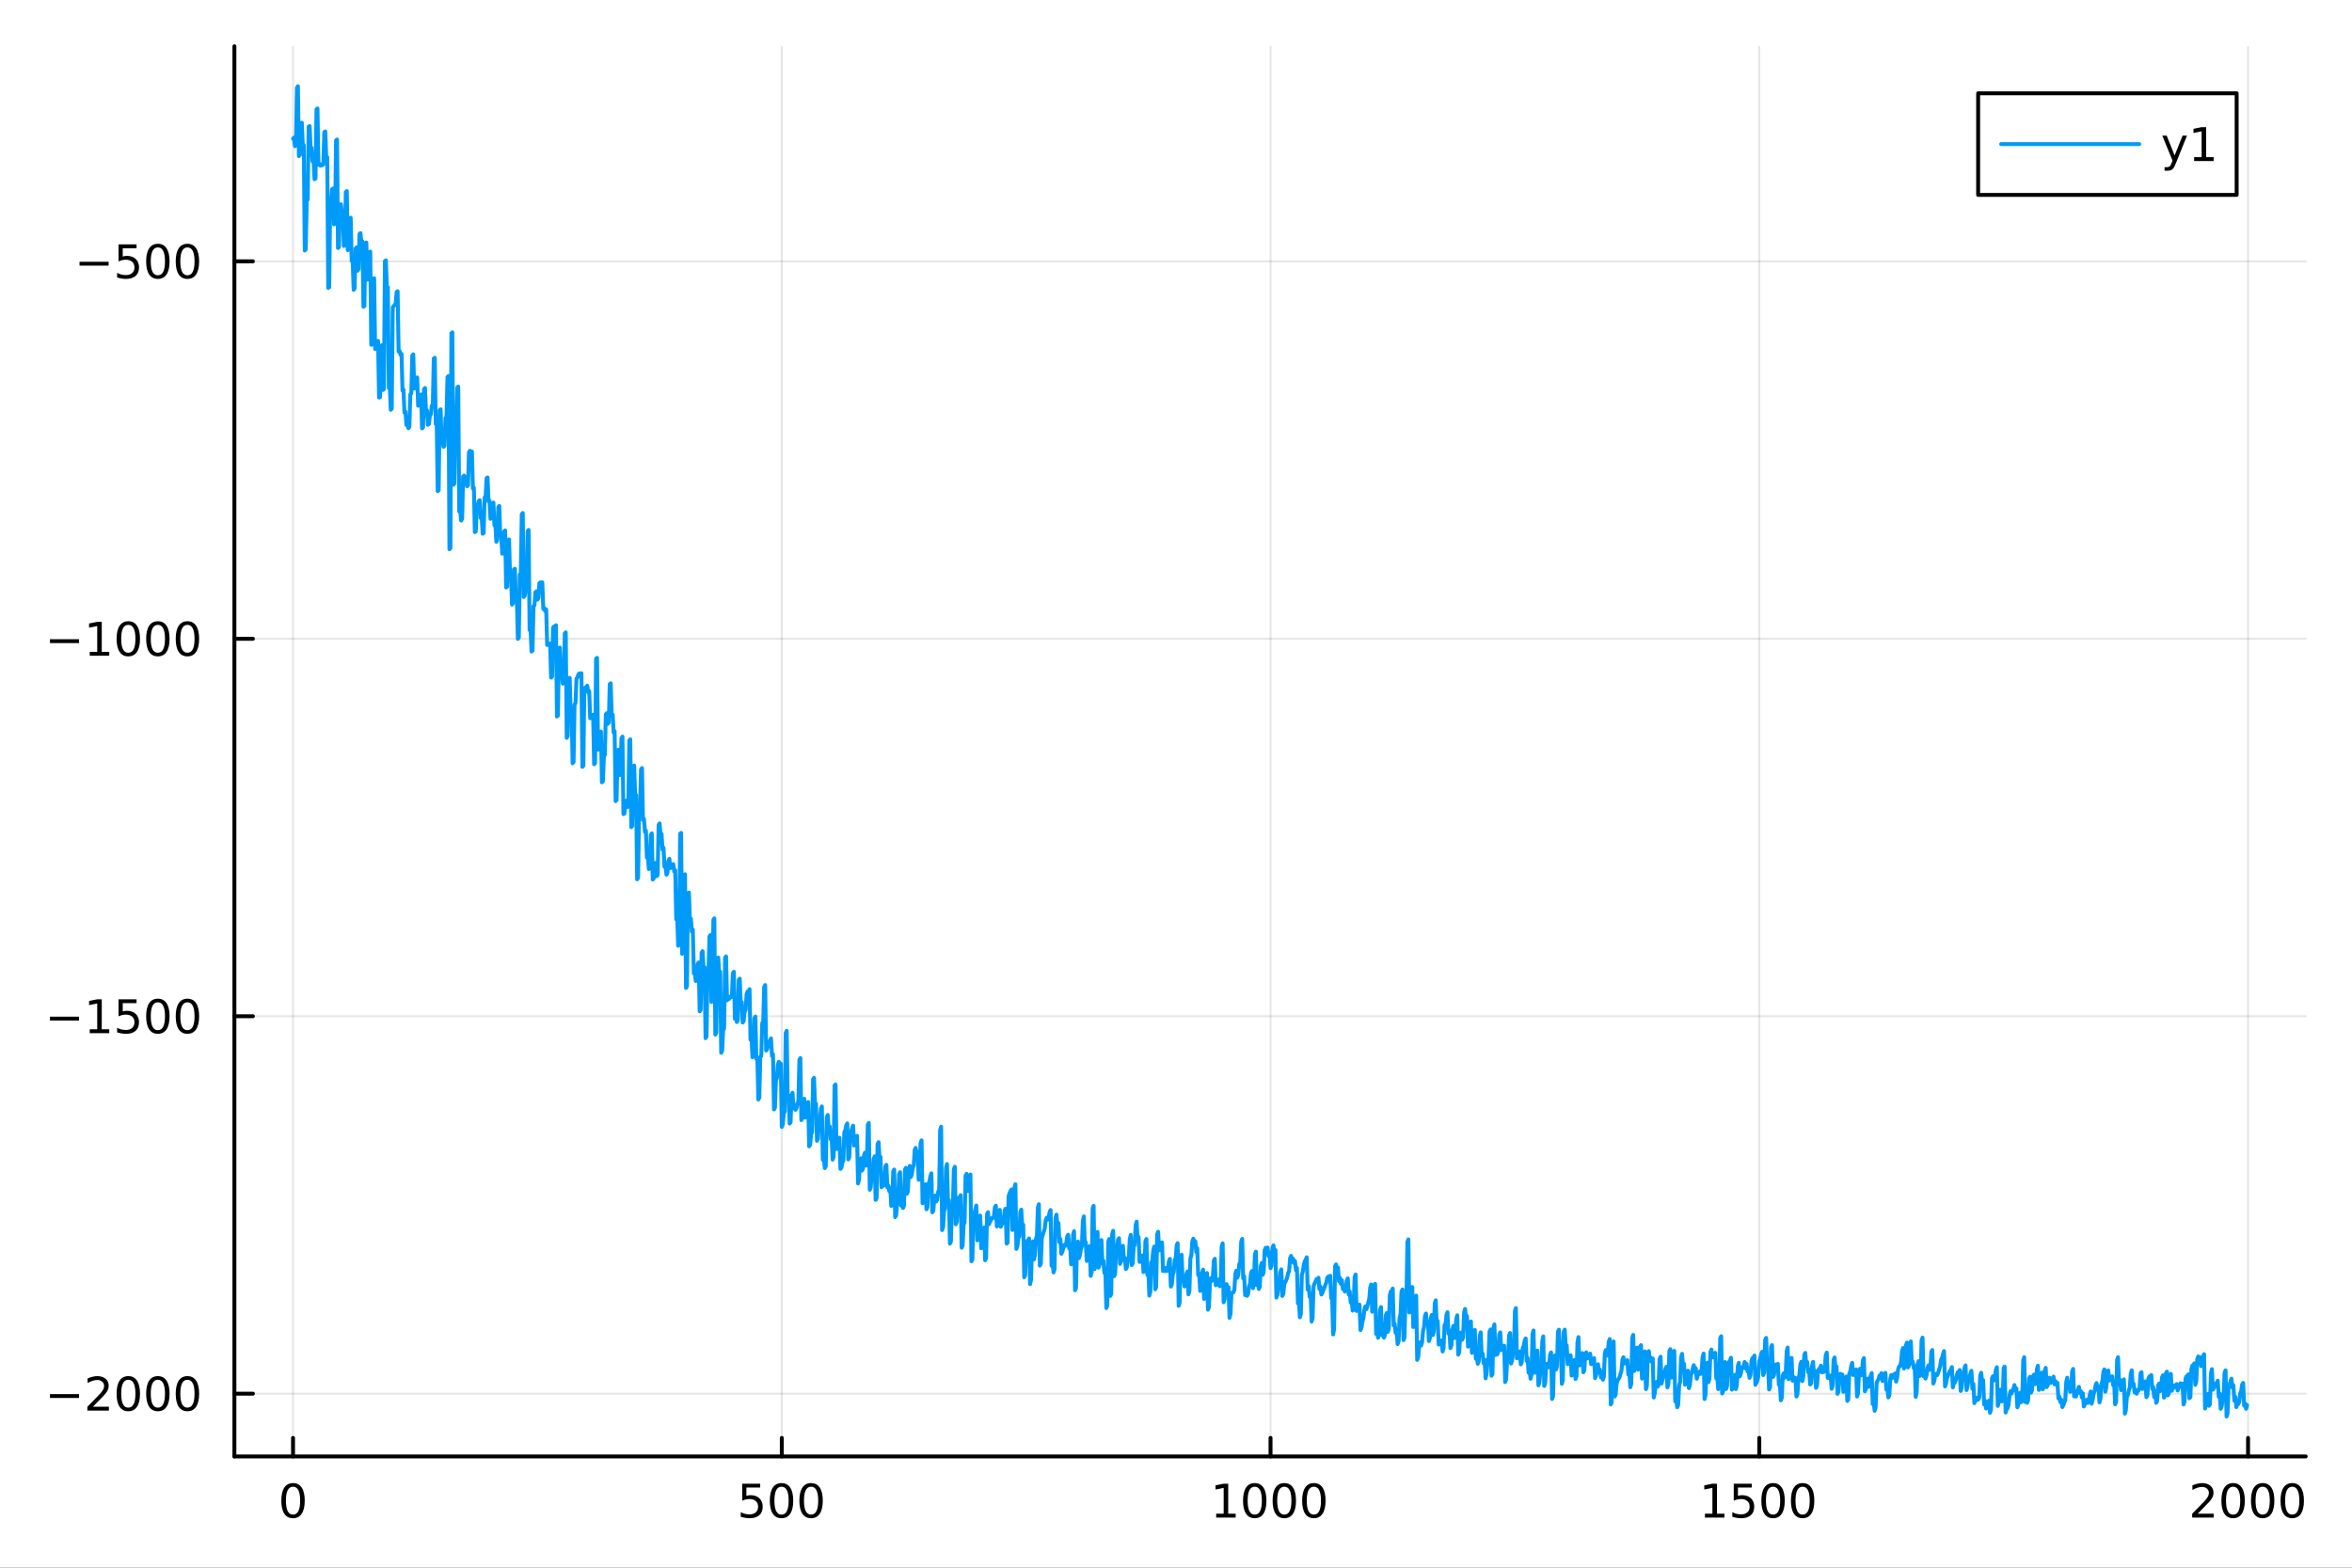 <?xml version="1.0" encoding="utf-8"?>
<svg xmlns="http://www.w3.org/2000/svg" xmlns:xlink="http://www.w3.org/1999/xlink" width="600" height="400" viewBox="0 0 2400 1600">
<rect x="0" y="0" width="2400" height="1600" fill="#333333" stroke="none"/>
<defs>
  <clipPath id="clip080">
    <rect x="0" y="0" width="2400" height="1600"/>
  </clipPath>
</defs>
<path clip-path="url(#clip080)" d="M0 1600 L2400 1600 L2400 0 L0 0  Z" fill="#ffffff" fill-rule="evenodd" fill-opacity="1"/>
<defs>
  <clipPath id="clip081">
    <rect x="480" y="0" width="1681" height="1600"/>
  </clipPath>
</defs>
<path clip-path="url(#clip080)" d="M239.19 1486.45 L2352.76 1486.45 L2352.76 47.244 L239.19 47.244  Z" fill="#ffffff" fill-rule="evenodd" fill-opacity="1"/>
<defs>
  <clipPath id="clip082">
    <rect x="239" y="47" width="2115" height="1440"/>
  </clipPath>
</defs>
<polyline clip-path="url(#clip082)" style="stroke:#000000; stroke-linecap:round; stroke-linejoin:round; stroke-width:2; stroke-opacity:0.1; fill:none" points="299.008,1486.45 299.008,47.244 "/>
<polyline clip-path="url(#clip082)" style="stroke:#000000; stroke-linecap:round; stroke-linejoin:round; stroke-width:2; stroke-opacity:0.1; fill:none" points="797.74,1486.45 797.74,47.244 "/>
<polyline clip-path="url(#clip082)" style="stroke:#000000; stroke-linecap:round; stroke-linejoin:round; stroke-width:2; stroke-opacity:0.1; fill:none" points="1296.47,1486.45 1296.47,47.244 "/>
<polyline clip-path="url(#clip082)" style="stroke:#000000; stroke-linecap:round; stroke-linejoin:round; stroke-width:2; stroke-opacity:0.1; fill:none" points="1795.2,1486.45 1795.2,47.244 "/>
<polyline clip-path="url(#clip082)" style="stroke:#000000; stroke-linecap:round; stroke-linejoin:round; stroke-width:2; stroke-opacity:0.1; fill:none" points="2293.94,1486.45 2293.94,47.244 "/>
<polyline clip-path="url(#clip080)" style="stroke:#000000; stroke-linecap:round; stroke-linejoin:round; stroke-width:4; stroke-opacity:1; fill:none" points="239.19,1486.45 2352.76,1486.45 "/>
<polyline clip-path="url(#clip080)" style="stroke:#000000; stroke-linecap:round; stroke-linejoin:round; stroke-width:4; stroke-opacity:1; fill:none" points="299.008,1486.45 299.008,1467.55 "/>
<polyline clip-path="url(#clip080)" style="stroke:#000000; stroke-linecap:round; stroke-linejoin:round; stroke-width:4; stroke-opacity:1; fill:none" points="797.74,1486.45 797.74,1467.55 "/>
<polyline clip-path="url(#clip080)" style="stroke:#000000; stroke-linecap:round; stroke-linejoin:round; stroke-width:4; stroke-opacity:1; fill:none" points="1296.47,1486.45 1296.47,1467.55 "/>
<polyline clip-path="url(#clip080)" style="stroke:#000000; stroke-linecap:round; stroke-linejoin:round; stroke-width:4; stroke-opacity:1; fill:none" points="1795.2,1486.45 1795.2,1467.55 "/>
<polyline clip-path="url(#clip080)" style="stroke:#000000; stroke-linecap:round; stroke-linejoin:round; stroke-width:4; stroke-opacity:1; fill:none" points="2293.94,1486.45 2293.94,1467.55 "/>
<path clip-path="url(#clip080)" d="M299.008 1517.37 Q295.397 1517.37 293.568 1520.93 Q291.763 1524.47 291.763 1531.6 Q291.763 1538.71 293.568 1542.27 Q295.397 1545.82 299.008 1545.82 Q302.643 1545.82 304.448 1542.27 Q306.277 1538.71 306.277 1531.6 Q306.277 1524.47 304.448 1520.93 Q302.643 1517.37 299.008 1517.37 M299.008 1513.66 Q304.818 1513.66 307.874 1518.27 Q310.953 1522.85 310.953 1531.6 Q310.953 1540.33 307.874 1544.94 Q304.818 1549.52 299.008 1549.52 Q293.198 1549.52 290.119 1544.94 Q287.064 1540.33 287.064 1531.6 Q287.064 1522.85 290.119 1518.27 Q293.198 1513.66 299.008 1513.66 Z" fill="#000000" fill-rule="nonzero" fill-opacity="1" /><path clip-path="url(#clip080)" d="M757.358 1514.29 L775.715 1514.29 L775.715 1518.22 L761.641 1518.22 L761.641 1526.7 Q762.659 1526.35 763.678 1526.19 Q764.696 1526 765.715 1526 Q771.502 1526 774.881 1529.17 Q778.261 1532.34 778.261 1537.76 Q778.261 1543.34 774.789 1546.44 Q771.317 1549.52 764.997 1549.52 Q762.821 1549.52 760.553 1549.15 Q758.307 1548.78 755.9 1548.04 L755.9 1543.34 Q757.983 1544.47 760.206 1545.03 Q762.428 1545.58 764.905 1545.58 Q768.909 1545.58 771.247 1543.48 Q773.585 1541.37 773.585 1537.76 Q773.585 1534.15 771.247 1532.04 Q768.909 1529.94 764.905 1529.94 Q763.03 1529.94 761.155 1530.35 Q759.303 1530.77 757.358 1531.65 L757.358 1514.29 Z" fill="#000000" fill-rule="nonzero" fill-opacity="1" /><path clip-path="url(#clip080)" d="M797.474 1517.37 Q793.863 1517.37 792.034 1520.93 Q790.229 1524.47 790.229 1531.6 Q790.229 1538.71 792.034 1542.27 Q793.863 1545.82 797.474 1545.82 Q801.108 1545.82 802.914 1542.27 Q804.742 1538.71 804.742 1531.6 Q804.742 1524.47 802.914 1520.93 Q801.108 1517.37 797.474 1517.37 M797.474 1513.66 Q803.284 1513.66 806.34 1518.27 Q809.418 1522.85 809.418 1531.6 Q809.418 1540.33 806.34 1544.94 Q803.284 1549.52 797.474 1549.52 Q791.664 1549.52 788.585 1544.94 Q785.529 1540.33 785.529 1531.6 Q785.529 1522.85 788.585 1518.27 Q791.664 1513.66 797.474 1513.66 Z" fill="#000000" fill-rule="nonzero" fill-opacity="1" /><path clip-path="url(#clip080)" d="M827.636 1517.37 Q824.025 1517.37 822.196 1520.93 Q820.39 1524.47 820.39 1531.6 Q820.39 1538.71 822.196 1542.27 Q824.025 1545.82 827.636 1545.82 Q831.27 1545.82 833.076 1542.27 Q834.904 1538.71 834.904 1531.6 Q834.904 1524.47 833.076 1520.93 Q831.27 1517.37 827.636 1517.37 M827.636 1513.66 Q833.446 1513.66 836.501 1518.27 Q839.58 1522.85 839.58 1531.6 Q839.58 1540.33 836.501 1544.94 Q833.446 1549.52 827.636 1549.52 Q821.826 1549.52 818.747 1544.94 Q815.691 1540.33 815.691 1531.6 Q815.691 1522.85 818.747 1518.27 Q821.826 1513.66 827.636 1513.66 Z" fill="#000000" fill-rule="nonzero" fill-opacity="1" /><path clip-path="url(#clip080)" d="M1241 1544.91 L1248.64 1544.91 L1248.64 1518.55 L1240.33 1520.21 L1240.33 1515.95 L1248.59 1514.29 L1253.27 1514.29 L1253.27 1544.91 L1260.9 1544.91 L1260.9 1548.85 L1241 1548.85 L1241 1544.91 Z" fill="#000000" fill-rule="nonzero" fill-opacity="1" /><path clip-path="url(#clip080)" d="M1280.35 1517.37 Q1276.74 1517.37 1274.91 1520.93 Q1273.1 1524.47 1273.1 1531.6 Q1273.1 1538.71 1274.91 1542.27 Q1276.74 1545.82 1280.35 1545.82 Q1283.98 1545.82 1285.79 1542.27 Q1287.62 1538.71 1287.62 1531.6 Q1287.62 1524.47 1285.79 1520.93 Q1283.98 1517.37 1280.35 1517.37 M1280.35 1513.66 Q1286.16 1513.66 1289.21 1518.27 Q1292.29 1522.85 1292.29 1531.6 Q1292.29 1540.33 1289.21 1544.94 Q1286.16 1549.52 1280.35 1549.52 Q1274.54 1549.52 1271.46 1544.94 Q1268.4 1540.33 1268.4 1531.6 Q1268.4 1522.85 1271.46 1518.27 Q1274.54 1513.66 1280.35 1513.66 Z" fill="#000000" fill-rule="nonzero" fill-opacity="1" /><path clip-path="url(#clip080)" d="M1310.51 1517.37 Q1306.9 1517.37 1305.07 1520.93 Q1303.27 1524.47 1303.27 1531.6 Q1303.27 1538.71 1305.07 1542.27 Q1306.9 1545.82 1310.51 1545.82 Q1314.15 1545.82 1315.95 1542.27 Q1317.78 1538.71 1317.78 1531.6 Q1317.78 1524.47 1315.95 1520.93 Q1314.15 1517.37 1310.51 1517.37 M1310.51 1513.66 Q1316.32 1513.66 1319.38 1518.27 Q1322.46 1522.85 1322.46 1531.6 Q1322.46 1540.33 1319.38 1544.94 Q1316.32 1549.52 1310.51 1549.52 Q1304.7 1549.52 1301.62 1544.94 Q1298.57 1540.33 1298.57 1531.6 Q1298.57 1522.85 1301.62 1518.27 Q1304.7 1513.66 1310.51 1513.66 Z" fill="#000000" fill-rule="nonzero" fill-opacity="1" /><path clip-path="url(#clip080)" d="M1340.67 1517.37 Q1337.06 1517.37 1335.23 1520.93 Q1333.43 1524.47 1333.43 1531.6 Q1333.43 1538.71 1335.23 1542.27 Q1337.06 1545.82 1340.67 1545.82 Q1344.31 1545.82 1346.11 1542.27 Q1347.94 1538.71 1347.94 1531.6 Q1347.94 1524.47 1346.11 1520.93 Q1344.31 1517.37 1340.67 1517.37 M1340.67 1513.66 Q1346.48 1513.66 1349.54 1518.27 Q1352.62 1522.85 1352.62 1531.6 Q1352.62 1540.33 1349.54 1544.94 Q1346.48 1549.52 1340.67 1549.52 Q1334.86 1549.52 1331.78 1544.94 Q1328.73 1540.33 1328.73 1531.6 Q1328.73 1522.85 1331.78 1518.27 Q1334.86 1513.66 1340.67 1513.66 Z" fill="#000000" fill-rule="nonzero" fill-opacity="1" /><path clip-path="url(#clip080)" d="M1739.73 1544.91 L1747.37 1544.91 L1747.37 1518.55 L1739.06 1520.21 L1739.06 1515.95 L1747.32 1514.29 L1752 1514.29 L1752 1544.91 L1759.64 1544.91 L1759.64 1548.85 L1739.73 1548.85 L1739.73 1544.91 Z" fill="#000000" fill-rule="nonzero" fill-opacity="1" /><path clip-path="url(#clip080)" d="M1769.13 1514.29 L1787.48 1514.29 L1787.48 1518.22 L1773.41 1518.22 L1773.41 1526.7 Q1774.43 1526.35 1775.45 1526.19 Q1776.47 1526 1777.48 1526 Q1783.27 1526 1786.65 1529.17 Q1790.03 1532.34 1790.03 1537.76 Q1790.03 1543.34 1786.56 1546.44 Q1783.09 1549.52 1776.77 1549.52 Q1774.59 1549.52 1772.32 1549.15 Q1770.08 1548.78 1767.67 1548.04 L1767.67 1543.34 Q1769.75 1544.47 1771.97 1545.03 Q1774.2 1545.58 1776.67 1545.58 Q1780.68 1545.58 1783.02 1543.48 Q1785.35 1541.37 1785.35 1537.76 Q1785.35 1534.15 1783.02 1532.04 Q1780.68 1529.94 1776.67 1529.94 Q1774.8 1529.94 1772.92 1530.35 Q1771.07 1530.77 1769.13 1531.65 L1769.13 1514.29 Z" fill="#000000" fill-rule="nonzero" fill-opacity="1" /><path clip-path="url(#clip080)" d="M1809.24 1517.37 Q1805.63 1517.37 1803.8 1520.93 Q1802 1524.47 1802 1531.6 Q1802 1538.71 1803.8 1542.27 Q1805.63 1545.82 1809.24 1545.82 Q1812.88 1545.82 1814.68 1542.27 Q1816.51 1538.71 1816.51 1531.6 Q1816.51 1524.47 1814.68 1520.93 Q1812.88 1517.37 1809.24 1517.37 M1809.24 1513.66 Q1815.05 1513.66 1818.11 1518.27 Q1821.19 1522.85 1821.19 1531.6 Q1821.19 1540.33 1818.11 1544.94 Q1815.05 1549.52 1809.24 1549.52 Q1803.43 1549.52 1800.35 1544.94 Q1797.3 1540.33 1797.3 1531.6 Q1797.3 1522.85 1800.35 1518.27 Q1803.43 1513.66 1809.24 1513.66 Z" fill="#000000" fill-rule="nonzero" fill-opacity="1" /><path clip-path="url(#clip080)" d="M1839.4 1517.37 Q1835.79 1517.37 1833.97 1520.93 Q1832.16 1524.47 1832.16 1531.6 Q1832.16 1538.71 1833.97 1542.27 Q1835.79 1545.82 1839.4 1545.82 Q1843.04 1545.82 1844.84 1542.27 Q1846.67 1538.71 1846.67 1531.6 Q1846.67 1524.47 1844.84 1520.93 Q1843.04 1517.37 1839.4 1517.37 M1839.4 1513.66 Q1845.21 1513.66 1848.27 1518.27 Q1851.35 1522.85 1851.35 1531.6 Q1851.35 1540.33 1848.27 1544.94 Q1845.21 1549.52 1839.4 1549.52 Q1833.59 1549.52 1830.52 1544.94 Q1827.46 1540.33 1827.46 1531.6 Q1827.46 1522.85 1830.52 1518.27 Q1833.59 1513.66 1839.4 1513.66 Z" fill="#000000" fill-rule="nonzero" fill-opacity="1" /><path clip-path="url(#clip080)" d="M2242.55 1544.91 L2258.87 1544.91 L2258.87 1548.85 L2236.92 1548.85 L2236.92 1544.91 Q2239.58 1542.16 2244.17 1537.53 Q2248.77 1532.88 2249.95 1531.53 Q2252.2 1529.01 2253.08 1527.27 Q2253.98 1525.51 2253.98 1523.82 Q2253.98 1521.07 2252.04 1519.33 Q2250.12 1517.6 2247.01 1517.6 Q2244.82 1517.6 2242.36 1518.36 Q2239.93 1519.13 2237.15 1520.68 L2237.15 1515.95 Q2239.98 1514.82 2242.43 1514.24 Q2244.88 1513.66 2246.92 1513.66 Q2252.29 1513.66 2255.49 1516.35 Q2258.68 1519.03 2258.68 1523.52 Q2258.68 1525.65 2257.87 1527.57 Q2257.08 1529.47 2254.98 1532.07 Q2254.4 1532.74 2251.3 1535.95 Q2248.19 1539.15 2242.55 1544.91 Z" fill="#000000" fill-rule="nonzero" fill-opacity="1" /><path clip-path="url(#clip080)" d="M2278.68 1517.37 Q2275.07 1517.37 2273.24 1520.93 Q2271.44 1524.47 2271.44 1531.6 Q2271.44 1538.71 2273.24 1542.27 Q2275.07 1545.82 2278.68 1545.82 Q2282.32 1545.82 2284.12 1542.27 Q2285.95 1538.71 2285.95 1531.6 Q2285.95 1524.47 2284.12 1520.93 Q2282.32 1517.37 2278.68 1517.37 M2278.68 1513.66 Q2284.49 1513.66 2287.55 1518.27 Q2290.63 1522.85 2290.63 1531.6 Q2290.63 1540.33 2287.55 1544.94 Q2284.49 1549.52 2278.68 1549.52 Q2272.87 1549.52 2269.79 1544.94 Q2266.74 1540.33 2266.74 1531.6 Q2266.74 1522.85 2269.79 1518.27 Q2272.87 1513.66 2278.68 1513.66 Z" fill="#000000" fill-rule="nonzero" fill-opacity="1" /><path clip-path="url(#clip080)" d="M2308.84 1517.37 Q2305.23 1517.37 2303.4 1520.93 Q2301.6 1524.47 2301.6 1531.6 Q2301.6 1538.71 2303.4 1542.27 Q2305.23 1545.82 2308.84 1545.82 Q2312.48 1545.82 2314.28 1542.27 Q2316.11 1538.71 2316.11 1531.6 Q2316.11 1524.47 2314.28 1520.93 Q2312.48 1517.37 2308.84 1517.37 M2308.84 1513.66 Q2314.65 1513.66 2317.71 1518.27 Q2320.79 1522.85 2320.79 1531.6 Q2320.79 1540.33 2317.71 1544.94 Q2314.65 1549.52 2308.84 1549.52 Q2303.03 1549.52 2299.95 1544.94 Q2296.9 1540.33 2296.9 1531.6 Q2296.9 1522.85 2299.95 1518.27 Q2303.03 1513.66 2308.84 1513.66 Z" fill="#000000" fill-rule="nonzero" fill-opacity="1" /><path clip-path="url(#clip080)" d="M2339 1517.37 Q2335.39 1517.37 2333.56 1520.93 Q2331.76 1524.47 2331.76 1531.6 Q2331.76 1538.71 2333.56 1542.27 Q2335.39 1545.82 2339 1545.82 Q2342.64 1545.82 2344.44 1542.27 Q2346.27 1538.71 2346.27 1531.6 Q2346.27 1524.47 2344.44 1520.93 Q2342.64 1517.37 2339 1517.37 M2339 1513.66 Q2344.81 1513.66 2347.87 1518.27 Q2350.95 1522.85 2350.95 1531.6 Q2350.95 1540.33 2347.87 1544.94 Q2344.81 1549.52 2339 1549.52 Q2333.19 1549.52 2330.12 1544.94 Q2327.06 1540.33 2327.06 1531.6 Q2327.06 1522.85 2330.12 1518.27 Q2333.19 1513.66 2339 1513.66 Z" fill="#000000" fill-rule="nonzero" fill-opacity="1" /><polyline clip-path="url(#clip082)" style="stroke:#000000; stroke-linecap:round; stroke-linejoin:round; stroke-width:2; stroke-opacity:0.1; fill:none" points="239.19,1422.4 2352.76,1422.4 "/>
<polyline clip-path="url(#clip082)" style="stroke:#000000; stroke-linecap:round; stroke-linejoin:round; stroke-width:2; stroke-opacity:0.1; fill:none" points="239.19,1037.17 2352.76,1037.17 "/>
<polyline clip-path="url(#clip082)" style="stroke:#000000; stroke-linecap:round; stroke-linejoin:round; stroke-width:2; stroke-opacity:0.1; fill:none" points="239.19,651.946 2352.76,651.946 "/>
<polyline clip-path="url(#clip082)" style="stroke:#000000; stroke-linecap:round; stroke-linejoin:round; stroke-width:2; stroke-opacity:0.1; fill:none" points="239.19,266.72 2352.76,266.72 "/>
<polyline clip-path="url(#clip080)" style="stroke:#000000; stroke-linecap:round; stroke-linejoin:round; stroke-width:4; stroke-opacity:1; fill:none" points="239.19,1486.45 239.19,47.244 "/>
<polyline clip-path="url(#clip080)" style="stroke:#000000; stroke-linecap:round; stroke-linejoin:round; stroke-width:4; stroke-opacity:1; fill:none" points="239.19,1422.4 258.088,1422.4 "/>
<polyline clip-path="url(#clip080)" style="stroke:#000000; stroke-linecap:round; stroke-linejoin:round; stroke-width:4; stroke-opacity:1; fill:none" points="239.19,1037.17 258.088,1037.17 "/>
<polyline clip-path="url(#clip080)" style="stroke:#000000; stroke-linecap:round; stroke-linejoin:round; stroke-width:4; stroke-opacity:1; fill:none" points="239.19,651.946 258.088,651.946 "/>
<polyline clip-path="url(#clip080)" style="stroke:#000000; stroke-linecap:round; stroke-linejoin:round; stroke-width:4; stroke-opacity:1; fill:none" points="239.19,266.72 258.088,266.72 "/>
<path clip-path="url(#clip080)" d="M50.992 1422.85 L80.668 1422.85 L80.668 1426.78 L50.992 1426.78 L50.992 1422.85 Z" fill="#000000" fill-rule="nonzero" fill-opacity="1" /><path clip-path="url(#clip080)" d="M94.788 1435.74 L111.108 1435.74 L111.108 1439.68 L89.163 1439.68 L89.163 1435.74 Q91.825 1432.99 96.409 1428.36 Q101.015 1423.71 102.196 1422.36 Q104.441 1419.84 105.321 1418.1 Q106.223 1416.34 106.223 1414.65 Q106.223 1411.9 104.279 1410.16 Q102.358 1408.43 99.256 1408.43 Q97.057 1408.43 94.603 1409.19 Q92.172 1409.96 89.395 1411.51 L89.395 1406.78 Q92.219 1405.65 94.672 1405.07 Q97.126 1404.49 99.163 1404.49 Q104.534 1404.49 107.728 1407.18 Q110.922 1409.86 110.922 1414.35 Q110.922 1416.48 110.112 1418.4 Q109.325 1420.3 107.219 1422.9 Q106.64 1423.57 103.538 1426.78 Q100.436 1429.98 94.788 1435.74 Z" fill="#000000" fill-rule="nonzero" fill-opacity="1" /><path clip-path="url(#clip080)" d="M130.922 1408.2 Q127.311 1408.2 125.482 1411.76 Q123.677 1415.3 123.677 1422.43 Q123.677 1429.54 125.482 1433.1 Q127.311 1436.65 130.922 1436.65 Q134.556 1436.65 136.362 1433.1 Q138.191 1429.54 138.191 1422.43 Q138.191 1415.3 136.362 1411.76 Q134.556 1408.2 130.922 1408.2 M130.922 1404.49 Q136.732 1404.49 139.788 1409.1 Q142.867 1413.68 142.867 1422.43 Q142.867 1431.16 139.788 1435.77 Q136.732 1440.35 130.922 1440.35 Q125.112 1440.35 122.033 1435.77 Q118.978 1431.16 118.978 1422.43 Q118.978 1413.68 122.033 1409.1 Q125.112 1404.49 130.922 1404.49 Z" fill="#000000" fill-rule="nonzero" fill-opacity="1" /><path clip-path="url(#clip080)" d="M161.084 1408.2 Q157.473 1408.2 155.644 1411.76 Q153.839 1415.3 153.839 1422.43 Q153.839 1429.54 155.644 1433.1 Q157.473 1436.65 161.084 1436.65 Q164.718 1436.65 166.524 1433.1 Q168.353 1429.54 168.353 1422.43 Q168.353 1415.3 166.524 1411.76 Q164.718 1408.2 161.084 1408.2 M161.084 1404.49 Q166.894 1404.49 169.95 1409.1 Q173.029 1413.68 173.029 1422.43 Q173.029 1431.16 169.95 1435.77 Q166.894 1440.35 161.084 1440.35 Q155.274 1440.35 152.195 1435.77 Q149.14 1431.16 149.14 1422.43 Q149.14 1413.68 152.195 1409.1 Q155.274 1404.49 161.084 1404.49 Z" fill="#000000" fill-rule="nonzero" fill-opacity="1" /><path clip-path="url(#clip080)" d="M191.246 1408.2 Q187.635 1408.2 185.806 1411.76 Q184.001 1415.3 184.001 1422.43 Q184.001 1429.54 185.806 1433.1 Q187.635 1436.65 191.246 1436.65 Q194.88 1436.65 196.686 1433.1 Q198.514 1429.54 198.514 1422.43 Q198.514 1415.3 196.686 1411.76 Q194.88 1408.2 191.246 1408.2 M191.246 1404.49 Q197.056 1404.49 200.112 1409.1 Q203.19 1413.68 203.19 1422.43 Q203.19 1431.16 200.112 1435.77 Q197.056 1440.35 191.246 1440.35 Q185.436 1440.35 182.357 1435.77 Q179.302 1431.16 179.302 1422.43 Q179.302 1413.68 182.357 1409.1 Q185.436 1404.49 191.246 1404.49 Z" fill="#000000" fill-rule="nonzero" fill-opacity="1" /><path clip-path="url(#clip080)" d="M50.992 1037.62 L80.668 1037.62 L80.668 1041.56 L50.992 1041.56 L50.992 1037.62 Z" fill="#000000" fill-rule="nonzero" fill-opacity="1" /><path clip-path="url(#clip080)" d="M91.571 1050.52 L99.21 1050.52 L99.21 1024.15 L90.899 1025.82 L90.899 1021.56 L99.163 1019.89 L103.839 1019.89 L103.839 1050.52 L111.478 1050.52 L111.478 1054.45 L91.571 1054.45 L91.571 1050.52 Z" fill="#000000" fill-rule="nonzero" fill-opacity="1" /><path clip-path="url(#clip080)" d="M120.969 1019.89 L139.325 1019.89 L139.325 1023.83 L125.251 1023.83 L125.251 1032.3 Q126.27 1031.95 127.288 1031.79 Q128.307 1031.6 129.325 1031.6 Q135.112 1031.6 138.492 1034.78 Q141.871 1037.95 141.871 1043.36 Q141.871 1048.94 138.399 1052.04 Q134.927 1055.12 128.607 1055.12 Q126.432 1055.12 124.163 1054.75 Q121.918 1054.38 119.51 1053.64 L119.51 1048.94 Q121.594 1050.08 123.816 1050.63 Q126.038 1051.19 128.515 1051.19 Q132.519 1051.19 134.857 1049.08 Q137.195 1046.97 137.195 1043.36 Q137.195 1039.75 134.857 1037.65 Q132.519 1035.54 128.515 1035.54 Q126.64 1035.54 124.765 1035.96 Q122.913 1036.37 120.969 1037.25 L120.969 1019.89 Z" fill="#000000" fill-rule="nonzero" fill-opacity="1" /><path clip-path="url(#clip080)" d="M161.084 1022.97 Q157.473 1022.97 155.644 1026.54 Q153.839 1030.08 153.839 1037.21 Q153.839 1044.31 155.644 1047.88 Q157.473 1051.42 161.084 1051.42 Q164.718 1051.42 166.524 1047.88 Q168.353 1044.31 168.353 1037.21 Q168.353 1030.08 166.524 1026.54 Q164.718 1022.97 161.084 1022.97 M161.084 1019.27 Q166.894 1019.27 169.95 1023.87 Q173.029 1028.46 173.029 1037.21 Q173.029 1045.93 169.95 1050.54 Q166.894 1055.12 161.084 1055.12 Q155.274 1055.12 152.195 1050.54 Q149.14 1045.93 149.14 1037.21 Q149.14 1028.46 152.195 1023.87 Q155.274 1019.27 161.084 1019.27 Z" fill="#000000" fill-rule="nonzero" fill-opacity="1" /><path clip-path="url(#clip080)" d="M191.246 1022.97 Q187.635 1022.97 185.806 1026.54 Q184.001 1030.08 184.001 1037.21 Q184.001 1044.31 185.806 1047.88 Q187.635 1051.42 191.246 1051.42 Q194.88 1051.42 196.686 1047.88 Q198.514 1044.31 198.514 1037.21 Q198.514 1030.08 196.686 1026.54 Q194.88 1022.97 191.246 1022.97 M191.246 1019.27 Q197.056 1019.27 200.112 1023.87 Q203.19 1028.46 203.19 1037.21 Q203.19 1045.93 200.112 1050.54 Q197.056 1055.12 191.246 1055.12 Q185.436 1055.12 182.357 1050.54 Q179.302 1045.93 179.302 1037.21 Q179.302 1028.46 182.357 1023.87 Q185.436 1019.27 191.246 1019.27 Z" fill="#000000" fill-rule="nonzero" fill-opacity="1" /><path clip-path="url(#clip080)" d="M50.992 652.397 L80.668 652.397 L80.668 656.332 L50.992 656.332 L50.992 652.397 Z" fill="#000000" fill-rule="nonzero" fill-opacity="1" /><path clip-path="url(#clip080)" d="M91.571 665.29 L99.21 665.29 L99.21 638.925 L90.899 640.592 L90.899 636.332 L99.163 634.666 L103.839 634.666 L103.839 665.29 L111.478 665.29 L111.478 669.226 L91.571 669.226 L91.571 665.29 Z" fill="#000000" fill-rule="nonzero" fill-opacity="1" /><path clip-path="url(#clip080)" d="M130.922 637.744 Q127.311 637.744 125.482 641.309 Q123.677 644.851 123.677 651.98 Q123.677 659.087 125.482 662.652 Q127.311 666.193 130.922 666.193 Q134.556 666.193 136.362 662.652 Q138.191 659.087 138.191 651.98 Q138.191 644.851 136.362 641.309 Q134.556 637.744 130.922 637.744 M130.922 634.041 Q136.732 634.041 139.788 638.647 Q142.867 643.23 142.867 651.98 Q142.867 660.707 139.788 665.314 Q136.732 669.897 130.922 669.897 Q125.112 669.897 122.033 665.314 Q118.978 660.707 118.978 651.98 Q118.978 643.23 122.033 638.647 Q125.112 634.041 130.922 634.041 Z" fill="#000000" fill-rule="nonzero" fill-opacity="1" /><path clip-path="url(#clip080)" d="M161.084 637.744 Q157.473 637.744 155.644 641.309 Q153.839 644.851 153.839 651.98 Q153.839 659.087 155.644 662.652 Q157.473 666.193 161.084 666.193 Q164.718 666.193 166.524 662.652 Q168.353 659.087 168.353 651.98 Q168.353 644.851 166.524 641.309 Q164.718 637.744 161.084 637.744 M161.084 634.041 Q166.894 634.041 169.95 638.647 Q173.029 643.23 173.029 651.98 Q173.029 660.707 169.95 665.314 Q166.894 669.897 161.084 669.897 Q155.274 669.897 152.195 665.314 Q149.14 660.707 149.14 651.98 Q149.14 643.23 152.195 638.647 Q155.274 634.041 161.084 634.041 Z" fill="#000000" fill-rule="nonzero" fill-opacity="1" /><path clip-path="url(#clip080)" d="M191.246 637.744 Q187.635 637.744 185.806 641.309 Q184.001 644.851 184.001 651.98 Q184.001 659.087 185.806 662.652 Q187.635 666.193 191.246 666.193 Q194.88 666.193 196.686 662.652 Q198.514 659.087 198.514 651.98 Q198.514 644.851 196.686 641.309 Q194.88 637.744 191.246 637.744 M191.246 634.041 Q197.056 634.041 200.112 638.647 Q203.19 643.23 203.19 651.98 Q203.19 660.707 200.112 665.314 Q197.056 669.897 191.246 669.897 Q185.436 669.897 182.357 665.314 Q179.302 660.707 179.302 651.98 Q179.302 643.23 182.357 638.647 Q185.436 634.041 191.246 634.041 Z" fill="#000000" fill-rule="nonzero" fill-opacity="1" /><path clip-path="url(#clip080)" d="M81.154 267.171 L110.83 267.171 L110.83 271.106 L81.154 271.106 L81.154 267.171 Z" fill="#000000" fill-rule="nonzero" fill-opacity="1" /><path clip-path="url(#clip080)" d="M120.969 249.44 L139.325 249.44 L139.325 253.375 L125.251 253.375 L125.251 261.847 Q126.27 261.5 127.288 261.338 Q128.307 261.152 129.325 261.152 Q135.112 261.152 138.492 264.324 Q141.871 267.495 141.871 272.912 Q141.871 278.49 138.399 281.592 Q134.927 284.671 128.607 284.671 Q126.432 284.671 124.163 284.3 Q121.918 283.93 119.51 283.189 L119.51 278.49 Q121.594 279.625 123.816 280.18 Q126.038 280.736 128.515 280.736 Q132.519 280.736 134.857 278.629 Q137.195 276.523 137.195 272.912 Q137.195 269.301 134.857 267.194 Q132.519 265.088 128.515 265.088 Q126.64 265.088 124.765 265.504 Q122.913 265.921 120.969 266.801 L120.969 249.44 Z" fill="#000000" fill-rule="nonzero" fill-opacity="1" /><path clip-path="url(#clip080)" d="M161.084 252.518 Q157.473 252.518 155.644 256.083 Q153.839 259.625 153.839 266.754 Q153.839 273.861 155.644 277.425 Q157.473 280.967 161.084 280.967 Q164.718 280.967 166.524 277.425 Q168.353 273.861 168.353 266.754 Q168.353 259.625 166.524 256.083 Q164.718 252.518 161.084 252.518 M161.084 248.815 Q166.894 248.815 169.95 253.421 Q173.029 258.004 173.029 266.754 Q173.029 275.481 169.95 280.088 Q166.894 284.671 161.084 284.671 Q155.274 284.671 152.195 280.088 Q149.14 275.481 149.14 266.754 Q149.14 258.004 152.195 253.421 Q155.274 248.815 161.084 248.815 Z" fill="#000000" fill-rule="nonzero" fill-opacity="1" /><path clip-path="url(#clip080)" d="M191.246 252.518 Q187.635 252.518 185.806 256.083 Q184.001 259.625 184.001 266.754 Q184.001 273.861 185.806 277.425 Q187.635 280.967 191.246 280.967 Q194.88 280.967 196.686 277.425 Q198.514 273.861 198.514 266.754 Q198.514 259.625 196.686 256.083 Q194.88 252.518 191.246 252.518 M191.246 248.815 Q197.056 248.815 200.112 253.421 Q203.19 258.004 203.19 266.754 Q203.19 275.481 200.112 280.088 Q197.056 284.671 191.246 284.671 Q185.436 284.671 182.357 280.088 Q179.302 275.481 179.302 266.754 Q179.302 258.004 182.357 253.421 Q185.436 248.815 191.246 248.815 Z" fill="#000000" fill-rule="nonzero" fill-opacity="1" /><polyline clip-path="url(#clip082)" style="stroke:#009af9; stroke-linecap:round; stroke-linejoin:round; stroke-width:4; stroke-opacity:1; fill:none" points="299.008,141.569 300.006,140.39 301.003,149.184 302.001,148.069 302.998,89.564 303.996,87.976 304.993,159.301 305.991,158.155 306.988,126.52 307.985,125.248 308.983,149.18 309.98,148.132 310.978,255.668 311.975,254.422 312.973,204.985 313.97,203.712 314.968,129.298 315.965,128.673 316.963,151.735 317.96,150.919 318.958,164.624 319.955,163.501 320.952,182.881 321.95,182.178 322.947,111.551 323.945,110.738 324.942,168.125 325.94,167.138 326.937,169.158 327.935,167.865 328.932,168.618 329.93,167.814 330.927,134.828 331.925,134.142 332.922,161.112 333.92,160.431 334.917,293.871 335.914,293.1 336.912,207.429 337.909,206.315 338.907,193.059 339.904,192.35 340.902,228.977 341.899,227.857 342.897,143.246 343.894,142.384 344.892,253.146 345.889,252.144 346.887,209.118 347.884,208.432 348.881,217.784 349.879,217.07 350.876,251.031 351.874,250.173 352.871,195.993 353.869,195.051 354.866,255.279 355.864,254.604 356.861,223.276 357.859,222.192 358.856,266.135 359.854,265.551 360.851,295.767 361.848,294.415 362.846,253.703 363.843,252.512 364.841,276.278 365.838,274.759 366.836,238.813 367.833,237.927 368.831,247.365 369.828,246.434 370.826,313.027 371.823,312.392 372.821,248.522 373.818,247.565 374.816,285.403 375.813,284.506 376.81,257.599 377.808,256.808 378.805,351.971 379.803,351.44 380.8,285.075 381.798,283.952 382.795,356.172 383.793,354.671 384.79,348.645 385.788,348 386.785,405.719 387.783,405.263 388.78,353.512 389.777,352.322 390.775,398.062 391.772,396.997 392.77,266.53 393.767,265.748 394.765,293.821 395.762,293.151 396.76,396.003 397.757,394.738 398.755,418.246 399.752,416.979 400.75,313.564 401.747,312.453 402.744,311.146 403.742,310.051 404.739,297.899 405.737,297.247 406.734,358.698 407.732,358.221 408.729,362.048 409.727,361.228 410.724,398.63 411.722,397.727 412.719,421.094 413.717,420.195 414.714,433.687 415.712,432.822 416.709,437.04 417.706,435.778 418.704,402.379 419.701,401.51 420.699,362.868 421.696,361.635 422.694,396.534 423.691,395.41 424.689,385.965 425.686,385.204 426.684,414.133 427.681,413.073 428.679,403.779 429.676,402.651 430.673,437.178 431.671,436.313 432.668,397.209 433.666,395.955 434.663,419.366 435.661,418.659 436.658,433.569 437.656,432.706 438.653,424.075 439.651,422.859 440.648,413.966 441.646,412.952 442.643,366.037 443.64,365.13 444.638,432.618 445.635,431.752 446.633,501.261 447.63,500.411 448.628,418.548 449.625,417.774 450.623,451.619 451.62,450.682 452.618,455.997 453.615,454.852 454.613,426.355 455.61,425.406 456.608,384.859 457.605,383.753 458.602,560.614 459.6,559.316 460.597,340.169 461.595,339.186 462.592,494.688 463.59,493.637 464.587,436.933 465.585,436.033 466.582,395.569 467.58,394.544 468.577,521.974 469.575,521.145 470.572,531.319 471.569,529.591 472.567,486.27 473.564,485.402 474.562,487.974 475.559,487.233 476.557,496.284 477.554,495.207 478.552,461.4 479.549,460.065 480.547,461.272 481.544,460.773 482.542,498.536 483.539,497.788 484.537,543.109 485.534,542.28 486.531,516.835 487.529,515.734 488.526,511.381 489.524,510.492 490.521,528.742 491.519,527.751 492.516,544.784 493.514,543.88 494.511,507.796 495.509,506.95 496.506,488.043 497.504,487.312 498.501,511.747 499.498,510.983 500.496,529.566 501.493,528.543 502.491,514.377 503.488,512.942 504.486,536.068 505.483,535.29 506.481,552.887 507.478,551.125 508.476,517.518 509.473,516.369 510.471,546.52 511.468,545.592 512.465,565.048 513.463,564.167 514.46,542.435 515.458,541.337 516.455,599.564 517.453,598.703 518.45,551.38 519.448,550.578 520.445,587.267 521.443,586.297 522.44,617.027 523.438,615.893 524.435,581.113 525.433,580.491 526.43,612.957 527.427,611.968 528.425,652.095 529.422,650.517 530.42,586.25 531.417,585.49 532.415,524.909 533.412,523.561 534.41,609.274 535.407,608.03 536.405,601.959 537.402,601.079 538.4,542.286 539.397,540.909 540.394,643.053 541.392,642.073 542.389,664.943 543.387,664.094 544.384,618.779 545.382,617.818 546.379,604.31 547.377,603.563 548.374,612.006 549.372,610.558 550.369,595.21 551.367,594.399 552.364,595.635 553.361,594.317 554.359,621.486 555.356,620.431 556.354,623.761 557.351,622.035 558.349,658.275 559.346,657.468 560.344,658.108 561.341,656.833 562.339,691.574 563.336,690.653 564.334,640.623 565.331,639.413 566.329,639.606 567.326,638.16 568.323,731.249 569.321,730.312 570.318,661.84 571.316,660.931 572.313,687.667 573.311,686.296 574.308,697.738 575.306,696.146 576.303,646.473 577.301,645.395 578.298,753.055 579.296,751.101 580.293,692.634 581.29,691.832 582.288,724.965 583.285,723.517 584.283,778.997 585.28,777.69 586.278,719.237 587.275,717.385 588.273,692.432 589.27,691.369 590.268,688.178 591.265,687.224 592.263,688.24 593.26,687.105 594.258,782.635 595.255,781.502 596.252,702.934 597.25,701.795 598.247,701.203 599.245,699.84 600.242,706.673 601.24,705.356 602.237,733.031 603.235,731.886 604.232,730.904 605.23,729.479 606.227,779.968 607.225,778.824 608.222,672.24 609.219,671.445 610.217,765.13 611.214,763.621 612.212,748.037 613.209,746.618 614.207,798.424 615.204,797.333 616.202,772.324 617.199,770.433 618.197,728.998 619.194,727.936 620.192,738.707 621.189,737.538 622.186,698.32 623.184,697.379 624.181,730.813 625.179,729.267 626.176,747.649 627.174,746.188 628.171,817.661 629.169,816.409 630.166,766.27 631.164,765.112 632.161,791.113 633.159,789.963 634.156,753.376 635.154,751.802 636.151,830.904 637.148,830.296 638.146,818.61 639.143,817.149 640.141,823.851 641.138,822.46 642.136,755.85 643.133,754.565 644.131,844.214 645.128,843.035 646.126,782.934 647.123,781.348 648.121,812.559 649.118,811.608 650.115,897.435 651.113,895.934 652.11,826.863 653.108,824.673 654.105,785.281 655.103,783.89 656.1,836.849 657.098,835.893 658.095,848.998 659.093,847.83 660.09,875.256 661.088,873.641 662.085,886.929 663.082,885.19 664.08,852.209 665.077,850.57 666.075,897.681 667.072,896.412 668.07,882.395 669.067,880.681 670.065,894.308 671.062,892.891 672.06,841.741 673.057,840.391 674.055,852.184 675.052,851.105 676.05,867.063 677.047,865.211 678.044,884.698 679.042,883.43 680.039,892.699 681.037,891.27 682.034,878.529 683.032,876.503 684.029,885.956 685.027,884.711 686.024,882.969 687.022,881.895 688.019,889.551 689.017,888.179 690.014,938.146 691.011,936.73 692.009,965.192 693.006,963.78 694.004,850.876 695.001,850.131 695.999,973.454 696.996,971.225 697.994,894.491 698.991,892.279 699.989,1008.35 700.986,1006.5 701.984,912.125 702.981,910.947 703.978,939.48 704.976,937.618 705.973,950.841 706.971,948.742 707.968,993.436 708.966,992.332 709.963,1001.23 710.961,999.425 711.958,983.684 712.956,982.291 713.953,1032.2 714.951,1030.77 715.948,972.333 716.946,970.762 717.943,988.832 718.94,987.135 719.938,1059.57 720.935,1058.03 721.933,993.073 722.93,992.247 723.928,955.761 724.925,954.346 725.923,1022.61 726.92,1019.59 727.918,938.899 728.915,937.284 729.913,1055.88 730.91,1054.07 731.907,978.733 732.905,977.249 733.902,993.837 734.9,991.705 735.897,1074.46 736.895,1072.52 737.892,1051.58 738.89,1049.59 739.887,977.497 740.885,976.121 741.882,1020.87 742.88,1019.4 743.877,1019.66 744.875,1017.22 745.872,1017.78 746.869,1016.16 747.867,993.259 748.864,991.782 749.862,1039.74 750.859,1038.1 751.857,1043.09 752.854,1041.58 753.852,999.989 754.849,998.839 755.847,1024.75 756.844,1022.72 757.842,1043.56 758.839,1041.95 759.836,1032.19 760.834,1030.77 761.831,1014.64 762.829,1011.95 763.826,1012.95 764.824,1009.57 765.821,1061.19 766.819,1058.95 767.816,1079.04 768.814,1076.56 769.811,1039.36 770.809,1037.54 771.806,1080.8 772.803,1078.99 773.801,1122.2 774.798,1120.34 775.796,1078.97 776.793,1077.56 777.791,1044.17 778.788,1042.68 779.786,1007.26 780.783,1005.35 781.781,1072.17 782.778,1071.05 783.776,1066.71 784.773,1065.02 785.771,1061.89 786.768,1059.81 787.765,1077.76 788.763,1075.97 789.76,1132.27 790.758,1130.61 791.755,1102.03 792.753,1100.63 793.75,1086.62 794.748,1083.72 795.745,1087.04 796.743,1085.62 797.74,1150.17 798.738,1147.78 799.735,1136.59 800.732,1134.64 801.73,1054.43 802.727,1052.08 803.725,1119.18 804.722,1117.94 805.72,1146.66 806.717,1145.45 807.715,1118.16 808.712,1115.3 809.71,1131.1 810.707,1129.42 811.705,1132.67 812.702,1131.15 813.699,1126.12 814.697,1123.95 815.694,1081.6 816.692,1079.91 817.689,1143.16 818.687,1141.32 819.684,1123.57 820.682,1121.48 821.679,1140.65 822.677,1138.38 823.674,1126.84 824.672,1124.75 825.669,1169.95 826.667,1168.25 827.664,1157.83 828.661,1155.16 829.659,1101.49 830.656,1100.12 831.654,1128.32 832.651,1126.47 833.649,1164.31 834.646,1162.36 835.644,1145.4 836.641,1143.01 837.639,1131.81 838.636,1129.25 839.634,1183.78 840.631,1180.94 841.628,1192.18 842.626,1190.39 843.623,1140.42 844.621,1137.95 845.618,1151.64 846.616,1149.67 847.613,1162.76 848.611,1159.44 849.608,1183.55 850.606,1180.72 851.603,1107.76 852.601,1106.83 853.598,1172.69 854.596,1169.19 855.593,1164.3 856.59,1161.21 857.588,1193 858.585,1191.81 859.583,1186.15 860.58,1184.74 861.578,1155.16 862.575,1153.63 863.573,1148.26 864.57,1146.58 865.568,1183.35 866.565,1181.45 867.563,1159.63 868.56,1154.68 869.557,1151.16 870.555,1148.83 871.552,1169.18 872.55,1167.22 873.547,1160.95 874.545,1159.31 875.542,1207.86 876.54,1204.05 877.537,1184.36 878.535,1182.13 879.532,1194.76 880.53,1192.94 881.527,1179.69 882.524,1176.54 883.522,1189.73 884.519,1187.87 885.517,1147.87 886.514,1146.12 887.512,1214.27 888.509,1212.18 889.507,1200.12 890.504,1198.04 891.502,1183.05 892.499,1180.24 893.497,1224.63 894.494,1222.85 895.492,1167.58 896.489,1165.71 897.486,1182.64 898.484,1180.78 899.481,1211.68 900.479,1209.71 901.476,1210.21 902.474,1207.47 903.471,1190.32 904.469,1188.87 905.466,1211.86 906.464,1209.97 907.461,1215.8 908.459,1212.85 909.456,1230.77 910.453,1227.8 911.451,1195.49 912.448,1193.66 913.446,1242.15 914.443,1240.49 915.441,1227.87 916.438,1225.25 917.436,1198.38 918.433,1196.37 919.431,1230.43 920.428,1228.46 921.426,1232.93 922.423,1230.68 923.42,1193.6 924.418,1191.97 925.415,1218.36 926.413,1215.96 927.41,1192.93 928.408,1189.91 929.405,1201.29 930.403,1198.86 931.4,1191.96 932.398,1189.27 933.395,1173.46 934.393,1171.59 935.39,1179.08 936.388,1175.75 937.385,1204.09 938.382,1202.33 939.38,1166.69 940.377,1163.9 941.375,1228.05 942.372,1225.64 943.37,1212.49 944.367,1208.73 945.365,1234.2 946.362,1232.02 947.36,1208.74 948.357,1205.59 949.355,1200.46 950.352,1197.53 951.349,1237.3 952.347,1235.89 953.344,1223.33 954.342,1220.19 955.339,1226.2 956.337,1224.31 957.334,1216.35 958.332,1214.04 959.329,1153.37 960.327,1149.9 961.324,1255.46 962.322,1252.47 963.319,1236.32 964.316,1233.54 965.314,1191.91 966.311,1188.01 967.309,1226.81 968.306,1224.86 969.304,1269.24 970.301,1267.2 971.299,1235.22 972.296,1233.58 973.294,1193.34 974.291,1190.8 975.289,1249.45 976.286,1247.17 977.284,1225.99 978.281,1222.41 979.278,1221.85 980.276,1219.82 981.273,1273.44 982.271,1271.12 983.268,1249.84 984.266,1247.67 985.263,1200.15 986.261,1198.08 987.258,1215.65 988.256,1210.6 989.253,1200.55 990.251,1198.72 991.248,1287.29 992.245,1285.35 993.243,1241.85 994.24,1239.57 995.238,1233.99 996.235,1230.39 997.233,1265.94 998.23,1263.45 999.228,1243.04 1000.23,1240.61 1001.22,1274 1002.22,1271.45 1003.22,1254.46 1004.22,1252.84 1005.21,1286.25 1006.21,1284.11 1007.21,1238.94 1008.2,1237.18 1009.2,1249.48 1010.2,1246.89 1011.2,1245.18 1012.19,1243.11 1013.19,1243.19 1014.19,1241.63 1015.19,1231.85 1016.18,1230.58 1017.18,1251.69 1018.18,1249.08 1019.18,1237.31 1020.17,1234.81 1021.17,1252.01 1022.17,1249.77 1023.17,1248.3 1024.16,1246.13 1025.16,1235.28 1026.16,1233.58 1027.16,1269.24 1028.15,1268.35 1029.15,1221.1 1030.15,1217.9 1031.15,1215.46 1032.14,1214.01 1033.14,1255.37 1034.14,1253.16 1035.14,1212.12 1036.13,1208.61 1037.13,1274.63 1038.13,1272.05 1039.13,1263.87 1040.12,1261.95 1041.12,1237.26 1042.12,1234.55 1043.12,1251.86 1044.11,1249.98 1045.11,1303.6 1046.11,1301.61 1047.11,1271.77 1048.1,1267.13 1049.1,1265.39 1050.1,1264 1051.1,1310.61 1052.09,1306.07 1053.09,1270.3 1054.09,1266.95 1055.09,1285.4 1056.08,1280.79 1057.08,1264.5 1058.08,1261.16 1059.08,1232.34 1060.07,1229.06 1061.07,1291.7 1062.07,1289.67 1063.07,1263.36 1064.06,1260.51 1065.06,1257.11 1066.06,1253.88 1067.06,1245.13 1068.05,1242.8 1069.05,1244.78 1070.05,1242.51 1071.05,1237.11 1072.04,1234.99 1073.04,1291.85 1074.04,1288.95 1075.03,1298.61 1076.03,1295.55 1077.03,1242.83 1078.03,1239.71 1079.02,1251.64 1080.02,1248.27 1081.02,1267.65 1082.02,1264.48 1083.01,1279.59 1084.01,1277.49 1085.01,1273.66 1086.01,1270.56 1087,1271.68 1088,1268.69 1089,1261.91 1090,1260.19 1090.99,1274.13 1091.99,1271.62 1092.99,1290.4 1093.99,1287.66 1094.98,1260.09 1095.98,1256.51 1096.98,1316.82 1097.98,1314.45 1098.97,1269.19 1099.97,1267.1 1100.97,1283.98 1101.97,1280.95 1102.96,1274.7 1103.96,1272.16 1104.96,1245.91 1105.96,1241.49 1106.95,1270.14 1107.95,1268.12 1108.95,1286.91 1109.95,1282.76 1110.94,1274.95 1111.94,1271.77 1112.94,1302.16 1113.94,1298.44 1114.93,1233.07 1115.93,1230.71 1116.93,1295.21 1117.93,1290.71 1118.92,1259.52 1119.92,1257.27 1120.92,1293.8 1121.92,1291.07 1122.91,1269 1123.91,1265.62 1124.91,1289.07 1125.91,1286.75 1126.9,1299.13 1127.9,1297.24 1128.9,1335.02 1129.9,1332.57 1130.89,1267.44 1131.89,1264.51 1132.89,1322.61 1133.89,1320.55 1134.88,1259.49 1135.88,1256.15 1136.88,1302.48 1137.88,1300.27 1138.87,1275.28 1139.87,1273.46 1140.87,1265.06 1141.87,1263.72 1142.86,1289.94 1143.86,1287.58 1144.86,1275.15 1145.85,1271.48 1146.85,1285.96 1147.85,1283.84 1148.85,1295.2 1149.84,1293.39 1150.84,1285.4 1151.84,1283.33 1152.84,1264.62 1153.83,1260.32 1154.83,1291.16 1155.83,1289.41 1156.83,1272.01 1157.82,1270.84 1158.82,1250.59 1159.82,1246.82 1160.82,1265.49 1161.81,1262.5 1162.81,1287.97 1163.81,1284.89 1164.81,1284.33 1165.8,1281.32 1166.8,1298.32 1167.8,1294.76 1168.8,1266.84 1169.79,1264.53 1170.79,1301.24 1171.79,1297.49 1172.79,1322.33 1173.78,1318.25 1174.78,1288.69 1175.78,1286.36 1176.78,1276.28 1177.77,1272.27 1178.77,1315.83 1179.77,1313.73 1180.77,1259.73 1181.76,1257.21 1182.76,1276.1 1183.76,1272.47 1184.76,1270.49 1185.75,1268 1186.75,1297.21 1187.75,1293.63 1188.75,1297.33 1189.74,1294.32 1190.74,1297.13 1191.74,1294.5 1192.74,1287.43 1193.73,1284.85 1194.73,1313.07 1195.73,1310.96 1196.73,1301.03 1197.72,1298.16 1198.72,1285.8 1199.72,1284.34 1200.72,1270.79 1201.71,1268.81 1202.71,1332.76 1203.71,1329.49 1204.71,1282.57 1205.7,1280.57 1206.7,1306.06 1207.7,1304.23 1208.7,1312.99 1209.69,1310.27 1210.69,1300.05 1211.69,1297.7 1212.68,1321.02 1213.68,1317.76 1214.68,1284.38 1215.68,1280.74 1216.67,1266.73 1217.67,1264.24 1218.67,1270.05 1219.67,1266.84 1220.66,1277.82 1221.66,1273.91 1222.66,1301.5 1223.66,1299.82 1224.65,1317.48 1225.65,1315.06 1226.65,1299.32 1227.65,1295.81 1228.64,1325.67 1229.64,1322.92 1230.64,1301.65 1231.64,1299.29 1232.63,1336.71 1233.63,1334.19 1234.63,1307.74 1235.63,1304.5 1236.62,1307.4 1237.62,1303.21 1238.62,1286.74 1239.62,1284.72 1240.61,1311.78 1241.61,1307.47 1242.61,1307.78 1243.61,1305.8 1244.6,1312.8 1245.6,1309.68 1246.6,1272.31 1247.6,1269.02 1248.59,1329.12 1249.59,1326.14 1250.59,1312.76 1251.59,1310.69 1252.58,1316.42 1253.58,1313.64 1254.58,1345 1255.58,1341.24 1256.57,1320.24 1257.57,1319.04 1258.57,1319.03 1259.57,1316.38 1260.56,1300.04 1261.56,1296.88 1262.56,1304.06 1263.56,1300.87 1264.55,1290.11 1265.55,1288.66 1266.55,1267.25 1267.55,1264.43 1268.54,1304.61 1269.54,1302.6 1270.54,1321.77 1271.54,1319.8 1272.53,1322.53 1273.53,1320.93 1274.53,1312.82 1275.53,1310.45 1276.52,1299.38 1277.52,1297.12 1278.52,1314.69 1279.51,1311.31 1280.51,1280.44 1281.51,1277.48 1282.51,1311.48 1283.5,1309.3 1284.5,1315.56 1285.5,1313.21 1286.5,1292.49 1287.49,1288.99 1288.49,1301.1 1289.49,1298.37 1290.49,1275.99 1291.48,1273.46 1292.48,1276.82 1293.48,1273.3 1294.48,1282.01 1295.47,1278.69 1296.47,1294.28 1297.47,1291.65 1298.47,1273.47 1299.46,1271.03 1300.46,1279.63 1301.46,1275.77 1302.46,1324.32 1303.45,1321.86 1304.45,1313.89 1305.45,1311.13 1306.45,1298.67 1307.44,1295.53 1308.44,1322.66 1309.44,1320.68 1310.44,1310.75 1311.43,1308.53 1312.43,1306.67 1313.43,1303.99 1314.43,1299.2 1315.42,1297.36 1316.42,1284.12 1317.42,1281.77 1318.42,1287.9 1319.41,1284.55 1320.41,1289.15 1321.41,1287.09 1322.41,1296.4 1323.4,1294.08 1324.4,1330.28 1325.4,1327.88 1326.4,1344.41 1327.39,1341.18 1328.39,1301.12 1329.39,1297.82 1330.39,1290.88 1331.38,1287.31 1332.38,1285.64 1333.38,1283.2 1334.38,1316.27 1335.37,1312.55 1336.37,1323.42 1337.37,1320.14 1338.37,1348.79 1339.36,1345.67 1340.36,1312.68 1341.36,1310.13 1342.36,1308.01 1343.35,1305.62 1344.35,1306.79 1345.35,1304.07 1346.35,1315.64 1347.34,1313.02 1348.34,1321.22 1349.34,1319.54 1350.33,1316.77 1351.33,1314.45 1352.33,1311.6 1353.33,1309.16 1354.32,1304.15 1355.32,1302.92 1356.32,1304.28 1357.32,1302.06 1358.31,1324.86 1359.31,1323.14 1360.31,1361.88 1361.31,1356.73 1362.3,1292.37 1363.3,1290.48 1364.3,1297.12 1365.3,1293.62 1366.29,1307.57 1367.29,1304.15 1368.29,1310.31 1369.29,1306.69 1370.28,1315.63 1371.28,1313.12 1372.28,1318.24 1373.28,1315.81 1374.27,1307.08 1375.27,1304.79 1376.27,1321.27 1377.27,1318.12 1378.26,1329.36 1379.26,1326.47 1380.26,1337.64 1381.26,1333.72 1382.25,1303.43 1383.25,1300.75 1384.25,1338 1385.25,1335.88 1386.24,1333.81 1387.24,1331.51 1388.24,1357.5 1389.24,1355.25 1390.23,1348.94 1391.23,1345.3 1392.23,1336.67 1393.23,1333.28 1394.22,1336.22 1395.22,1333.4 1396.22,1329.23 1397.22,1325.57 1398.21,1313.92 1399.21,1310.89 1400.21,1338.77 1401.21,1336.29 1402.2,1312.72 1403.2,1310.3 1404.2,1361.32 1405.2,1358.86 1406.19,1365.36 1407.19,1361.83 1408.19,1337.19 1409.19,1334.05 1410.18,1362.79 1411.18,1356.91 1412.18,1365.14 1413.18,1362.71 1414.17,1342.32 1415.17,1340.02 1416.17,1359.26 1417.16,1356.21 1418.16,1321.99 1419.16,1318.18 1420.16,1317.66 1421.15,1315.09 1422.15,1352.83 1423.15,1350.99 1424.15,1360.39 1425.14,1358.86 1426.14,1371.81 1427.14,1368.91 1428.14,1345.24 1429.13,1341.13 1430.13,1318.17 1431.13,1316.05 1432.13,1367.71 1433.12,1365.21 1434.12,1328.89 1435.12,1326.88 1436.12,1267.66 1437.11,1264.96 1438.11,1339.53 1439.11,1336.77 1440.11,1316.91 1441.1,1313.57 1442.1,1354.39 1443.1,1351.68 1444.1,1326.72 1445.09,1322.37 1446.09,1387.93 1447.09,1385.4 1448.09,1373.68 1449.08,1370.1 1450.08,1373.31 1451.08,1370.06 1452.08,1358.66 1453.07,1354.49 1454.07,1343.1 1455.07,1340.6 1456.07,1351.43 1457.06,1348.77 1458.06,1368.71 1459.06,1365.97 1460.06,1344.95 1461.05,1342.08 1462.05,1362.62 1463.05,1358.76 1464.05,1330.09 1465.04,1327.15 1466.04,1352.12 1467.04,1348.2 1468.04,1372.29 1469.03,1368.97 1470.03,1369.65 1471.03,1368.08 1472.03,1379.31 1473.02,1375.88 1474.02,1352.3 1475.02,1351.11 1476.02,1341.87 1477.01,1339.25 1478.01,1361.09 1479.01,1357.97 1480.01,1375.91 1481,1373.28 1482,1357.72 1483,1353.23 1484,1365.61 1484.99,1362.27 1485.99,1345.94 1486.99,1342.4 1487.98,1382.58 1488.98,1380.13 1489.98,1362.76 1490.98,1360.02 1491.97,1367.36 1492.97,1365.25 1493.97,1339.4 1494.97,1335.9 1495.96,1345.03 1496.96,1343.32 1497.96,1374.37 1498.96,1372.08 1499.95,1350.8 1500.95,1348.74 1501.95,1380.76 1502.95,1375.99 1503.94,1361 1504.94,1357.33 1505.94,1386.75 1506.94,1383.94 1507.93,1391.9 1508.93,1389.5 1509.93,1363.67 1510.93,1359.8 1511.92,1383.58 1512.92,1381.54 1513.92,1391.39 1514.92,1387.77 1515.91,1406.8 1516.91,1402.2 1517.91,1389.6 1518.91,1385.85 1519.9,1359.15 1520.9,1356.89 1521.9,1404.07 1522.9,1402.45 1523.89,1355.83 1524.89,1351.67 1525.89,1382.97 1526.89,1380.64 1527.88,1382.26 1528.88,1379.13 1529.88,1361.93 1530.88,1359.87 1531.87,1377.95 1532.87,1375.17 1533.87,1375.08 1534.87,1373.44 1535.86,1410.52 1536.86,1407.99 1537.86,1388.24 1538.86,1384.07 1539.85,1363.05 1540.85,1360.5 1541.85,1391.62 1542.85,1389.04 1543.84,1381.33 1544.84,1378.64 1545.84,1337.92 1546.84,1335.04 1547.83,1386.3 1548.83,1383.84 1549.83,1381.11 1550.83,1379.32 1551.82,1392.48 1552.82,1390.35 1553.82,1375.78 1554.81,1373.63 1555.81,1368.24 1556.81,1366.06 1557.81,1388.89 1558.8,1386.02 1559.8,1401.03 1560.8,1398.22 1561.8,1407.18 1562.79,1402.67 1563.79,1361.42 1564.79,1357.9 1565.79,1401.08 1566.78,1398.59 1567.78,1380.44 1568.78,1378.46 1569.78,1413.87 1570.77,1411.35 1571.77,1400.29 1572.77,1397.11 1573.77,1368.66 1574.76,1363.97 1575.76,1414.55 1576.76,1411.25 1577.76,1394.74 1578.75,1391.81 1579.75,1395.56 1580.75,1392.71 1581.75,1382.6 1582.74,1380.33 1583.74,1427.79 1584.74,1424.83 1585.74,1386.92 1586.73,1383.35 1587.73,1397.74 1588.73,1394.57 1589.73,1359.18 1590.72,1357.15 1591.72,1374.67 1592.72,1372.79 1593.72,1412.39 1594.71,1408.72 1595.71,1359.24 1596.71,1357.05 1597.71,1374.74 1598.7,1373.14 1599.7,1392.32 1600.7,1390.01 1601.7,1385.29 1602.69,1383.22 1603.69,1403.99 1604.69,1401.92 1605.69,1390.77 1606.68,1387.94 1607.68,1407.39 1608.68,1404.63 1609.68,1370.05 1610.67,1364.65 1611.67,1393.57 1612.67,1389.48 1613.67,1383.17 1614.66,1381 1615.66,1400.55 1616.66,1398.48 1617.66,1382.06 1618.65,1380.25 1619.65,1386.41 1620.65,1383.93 1621.65,1384.26 1622.64,1381.52 1623.64,1392.28 1624.64,1389.22 1625.63,1389.34 1626.63,1386.07 1627.63,1406.54 1628.63,1403.89 1629.62,1395.4 1630.62,1392.4 1631.62,1400.94 1632.62,1397.8 1633.61,1405.84 1634.61,1403.15 1635.61,1408.14 1636.61,1405.01 1637.6,1380.86 1638.6,1377.89 1639.6,1383.6 1640.6,1380.6 1641.59,1369.18 1642.59,1366.65 1643.59,1433.42 1644.59,1431.31 1645.58,1371.96 1646.58,1369.08 1647.58,1425.26 1648.58,1423.7 1649.57,1412.54 1650.57,1408.72 1651.57,1407.42 1652.57,1405.55 1653.56,1402.14 1654.56,1399.16 1655.56,1387.96 1656.56,1385.2 1657.55,1391.66 1658.55,1390.15 1659.55,1390.89 1660.55,1388.15 1661.54,1402.83 1662.54,1399.04 1663.54,1415.84 1664.54,1412.3 1665.53,1365.37 1666.53,1362.4 1667.53,1399.22 1668.53,1395.01 1669.52,1378.94 1670.52,1375.42 1671.52,1397.92 1672.52,1393.99 1673.51,1374.52 1674.51,1372.87 1675.51,1407.04 1676.51,1404.81 1677.5,1382.57 1678.5,1379.2 1679.5,1417.77 1680.5,1414.28 1681.49,1380.73 1682.49,1378.96 1683.49,1388.88 1684.49,1385.68 1685.48,1389.89 1686.48,1386.57 1687.48,1426.29 1688.48,1422.16 1689.47,1412.93 1690.47,1410.43 1691.47,1415.27 1692.46,1413.41 1693.46,1386.75 1694.46,1384.72 1695.46,1412.09 1696.45,1408.09 1697.45,1403.75 1698.45,1401.95 1699.45,1397.15 1700.44,1394.91 1701.44,1415.95 1702.44,1412.4 1703.44,1378.94 1704.43,1376.99 1705.43,1406.04 1706.43,1401.88 1707.43,1380.63 1708.42,1378.72 1709.42,1430.23 1710.42,1427.1 1711.42,1436.26 1712.41,1434.07 1713.41,1414.18 1714.41,1410.34 1715.41,1385.14 1716.4,1381.75 1717.4,1395.86 1718.4,1391.87 1719.4,1413.28 1720.39,1409.9 1721.39,1401.48 1722.39,1398.91 1723.39,1416.77 1724.38,1413.62 1725.38,1403.37 1726.38,1401.15 1727.38,1396.35 1728.37,1393.3 1729.37,1400.17 1730.37,1396.49 1731.37,1407.15 1732.36,1403.68 1733.36,1401.98 1734.36,1399.74 1735.36,1402.24 1736.35,1399.28 1737.35,1385.17 1738.35,1381.46 1739.35,1427.84 1740.34,1423.4 1741.34,1392.13 1742.34,1390.73 1743.34,1410.61 1744.33,1407.07 1745.33,1380.02 1746.33,1377.33 1747.33,1385.35 1748.32,1382.44 1749.32,1384.67 1750.32,1380.74 1751.32,1406.87 1752.31,1404.99 1753.31,1417.79 1754.31,1413.98 1755.31,1365.73 1756.3,1363.76 1757.3,1422.21 1758.3,1419.8 1759.29,1393.41 1760.29,1390.07 1761.29,1417.66 1762.29,1414.61 1763.28,1392.46 1764.28,1390.1 1765.28,1388.63 1766.28,1385.75 1767.27,1418.28 1768.27,1413.24 1769.27,1406.46 1770.27,1403.2 1771.26,1417.73 1772.26,1414.2 1773.26,1394.46 1774.26,1391.01 1775.25,1404.75 1776.25,1402.45 1777.25,1397.58 1778.25,1394.95 1779.24,1394.6 1780.24,1390.09 1781.24,1396.61 1782.24,1391.99 1783.23,1399.74 1784.23,1398.12 1785.23,1406.23 1786.23,1403.49 1787.22,1388.95 1788.22,1386.06 1789.22,1385.94 1790.22,1383.47 1791.21,1413.35 1792.21,1411.55 1793.21,1409.01 1794.21,1404.41 1795.2,1389.11 1796.2,1386.15 1797.2,1381.65 1798.2,1379.56 1799.19,1403.46 1800.19,1400.81 1801.19,1367.36 1802.19,1365.49 1803.18,1396.79 1804.18,1393 1805.18,1418.17 1806.18,1415.98 1807.17,1374.85 1808.17,1372.88 1809.17,1405.3 1810.17,1403.61 1811.16,1395.43 1812.16,1392.61 1813.16,1393.93 1814.16,1391.96 1815.15,1413.28 1816.15,1410.63 1817.15,1429.17 1818.15,1426.8 1819.14,1403.82 1820.14,1401.61 1821.14,1406.08 1822.14,1402.57 1823.13,1379.11 1824.13,1375.33 1825.13,1407.61 1826.13,1403.87 1827.12,1388.16 1828.12,1385.91 1829.12,1409.09 1830.11,1405.33 1831.11,1408.56 1832.11,1406.38 1833.11,1425.28 1834.1,1422.78 1835.1,1407.28 1836.1,1403.3 1837.1,1392.74 1838.09,1389.86 1839.09,1409.57 1840.09,1405.23 1841.09,1382.85 1842.08,1380.77 1843.08,1392.19 1844.08,1390.04 1845.08,1400.44 1846.07,1397.72 1847.07,1413.03 1848.07,1411.97 1849.07,1394.04 1850.06,1389.98 1851.06,1402.84 1852.06,1399.12 1853.06,1416.45 1854.05,1414.71 1855.05,1399.68 1856.05,1397.05 1857.05,1397.03 1858.04,1393.76 1859.04,1400.66 1860.04,1397.17 1861.04,1400.34 1862.03,1396.93 1863.03,1383.03 1864.03,1380.48 1865.03,1406.29 1866.02,1403.83 1867.02,1406.57 1868.02,1403.85 1869.02,1417.4 1870.01,1414.5 1871.01,1387.95 1872.01,1385.44 1873.01,1397.83 1874,1394.74 1875,1422.54 1876,1420.26 1877,1406.24 1877.99,1402.11 1878.99,1405.95 1879.99,1402.89 1880.99,1420.54 1881.98,1417.58 1882.98,1407.5 1883.98,1404.99 1884.98,1429.81 1885.97,1428.57 1886.97,1402.05 1887.97,1399.99 1888.97,1394.32 1889.96,1390.95 1890.96,1403.37 1891.96,1400.66 1892.96,1400.34 1893.95,1397.71 1894.95,1425.3 1895.95,1421.98 1896.94,1400.46 1897.94,1397.01 1898.94,1403.73 1899.94,1401.2 1900.93,1388.19 1901.93,1386.13 1902.93,1420.01 1903.93,1417.82 1904.92,1409.2 1905.92,1406.92 1906.92,1415.37 1907.92,1413.64 1908.91,1403.98 1909.91,1401.38 1910.91,1433.07 1911.91,1430.64 1912.9,1439.87 1913.9,1436.44 1914.9,1411.53 1915.9,1409.2 1916.89,1407.46 1917.89,1403.81 1918.89,1404.46 1919.89,1401.43 1920.88,1409.44 1921.88,1406.63 1922.88,1404.23 1923.88,1401.15 1924.87,1418.38 1925.87,1415.91 1926.87,1426.26 1927.87,1424.05 1928.86,1407.41 1929.86,1403.38 1930.86,1406.44 1931.86,1403.02 1932.85,1404.32 1933.85,1401.75 1934.85,1410.12 1935.85,1405.84 1936.84,1397.61 1937.84,1394.77 1938.84,1394.35 1939.84,1390.19 1940.83,1379.25 1941.83,1375.82 1942.83,1396.7 1943.83,1393.77 1944.82,1373.09 1945.82,1370.27 1946.82,1395.63 1947.82,1393.92 1948.81,1371.22 1949.81,1369.1 1950.81,1391.52 1951.81,1389.79 1952.8,1396.19 1953.8,1394.35 1954.8,1425.67 1955.8,1420.83 1956.79,1392.24 1957.79,1389.2 1958.79,1404.38 1959.79,1402.81 1960.78,1368.06 1961.78,1365.18 1962.78,1404.58 1963.78,1400.31 1964.77,1407.01 1965.77,1403.76 1966.77,1396.9 1967.76,1393.55 1968.76,1398.16 1969.76,1395.74 1970.76,1379.48 1971.75,1377.84 1972.75,1412.03 1973.75,1409.34 1974.75,1403.57 1975.74,1402.21 1976.74,1403.41 1977.74,1401.05 1978.74,1397.58 1979.73,1394.65 1980.73,1387.53 1981.73,1385.76 1982.73,1381.75 1983.72,1378.92 1984.72,1415.02 1985.72,1412.21 1986.72,1406.33 1987.71,1403.94 1988.71,1401.37 1989.71,1399.09 1990.71,1398.18 1991.7,1395.26 1992.7,1415.94 1993.7,1412.02 1994.7,1411.11 1995.69,1408.43 1996.69,1403.57 1997.69,1400.53 1998.69,1400.37 1999.68,1398.28 2000.68,1419.58 2001.68,1416.46 2002.68,1404.51 2003.67,1401.1 2004.67,1395.96 2005.67,1393.54 2006.67,1418.74 2007.66,1414.85 2008.66,1408.16 2009.66,1406.19 2010.66,1401.77 2011.65,1399.02 2012.65,1417.4 2013.65,1412.36 2014.65,1432.06 2015.64,1429.02 2016.64,1429.03 2017.64,1426.39 2018.64,1428.36 2019.63,1426.51 2020.63,1403.83 2021.63,1401.08 2022.63,1411.17 2023.62,1408.6 2024.62,1433.5 2025.62,1429.66 2026.62,1437.55 2027.61,1434.06 2028.61,1433.23 2029.61,1429.45 2030.61,1441.93 2031.6,1439.13 2032.6,1406.69 2033.6,1404.59 2034.59,1408.86 2035.59,1406.79 2036.59,1398.14 2037.59,1395.37 2038.58,1434.9 2039.58,1430.95 2040.58,1421.35 2041.58,1418.21 2042.57,1430.24 2043.57,1427.62 2044.57,1396.08 2045.57,1394.75 2046.56,1441.62 2047.56,1438.6 2048.56,1437.2 2049.56,1433.54 2050.55,1424.46 2051.55,1419.89 2052.55,1422.29 2053.55,1419.11 2054.54,1417.28 2055.54,1413.61 2056.54,1419.39 2057.54,1417.02 2058.53,1436.31 2059.53,1433.46 2060.53,1425.13 2061.53,1421.41 2062.52,1431.13 2063.52,1427.65 2064.52,1388.34 2065.52,1385.14 2066.51,1430.87 2067.51,1428.53 2068.51,1431.74 2069.51,1428.92 2070.5,1406.87 2071.5,1405.14 2072.5,1421.32 2073.5,1418.78 2074.49,1404.87 2075.49,1402.96 2076.49,1412.74 2077.49,1410.31 2078.48,1397.39 2079.48,1393.88 2080.48,1418.58 2081.48,1417.18 2082.47,1403.01 2083.47,1400.98 2084.47,1417.9 2085.47,1415.68 2086.46,1399.21 2087.46,1396.05 2088.46,1415.7 2089.46,1413.8 2090.45,1409.04 2091.45,1406.09 2092.45,1411.48 2093.45,1407.1 2094.44,1408.35 2095.44,1405.05 2096.44,1412.83 2097.44,1409.62 2098.43,1413.43 2099.43,1411.43 2100.43,1427.26 2101.43,1425.41 2102.42,1430.96 2103.42,1428.45 2104.42,1436.07 2105.41,1434.24 2106.41,1431.3 2107.41,1429.21 2108.41,1410.47 2109.4,1406.12 2110.4,1416.19 2111.4,1410.78 2112.4,1420.49 2113.39,1418.92 2114.39,1400.09 2115.39,1397.14 2116.39,1425.06 2117.38,1423.54 2118.38,1425.33 2119.38,1421.17 2120.38,1418.5 2121.37,1415.44 2122.37,1421.85 2123.37,1419.95 2124.37,1426.31 2125.36,1422 2126.36,1435.45 2127.36,1433.15 2128.36,1430 2129.35,1428.64 2130.35,1431.87 2131.35,1429.41 2132.35,1423.88 2133.34,1420.19 2134.34,1432.66 2135.34,1428.68 2136.34,1422.71 2137.33,1419.87 2138.33,1413.85 2139.33,1411.55 2140.33,1418.33 2141.32,1415.05 2142.32,1431.28 2143.32,1427.65 2144.32,1412.68 2145.31,1409.41 2146.31,1400.23 2147.31,1397.64 2148.31,1420.42 2149.3,1416.06 2150.3,1402.28 2151.3,1398.71 2152.3,1408.92 2153.29,1407.27 2154.29,1408.49 2155.29,1404.66 2156.29,1413.76 2157.28,1410.51 2158.28,1433.34 2159.28,1430.76 2160.28,1388.05 2161.27,1385.21 2162.27,1412.27 2163.27,1408.31 2164.27,1418.81 2165.26,1415.96 2166.26,1410.27 2167.26,1407.8 2168.26,1442.77 2169.25,1439.22 2170.25,1425.6 2171.25,1423.71 2172.24,1419.12 2173.24,1416.44 2174.24,1402.14 2175.24,1398.52 2176.23,1414.26 2177.23,1412.39 2178.23,1421.17 2179.23,1418.37 2180.22,1422.42 2181.22,1419.89 2182.22,1419.18 2183.22,1416.24 2184.21,1401.61 2185.21,1400.46 2186.21,1417.64 2187.21,1414.05 2188.2,1412.62 2189.2,1409.82 2190.2,1425.97 2191.2,1424.21 2192.19,1407.27 2193.19,1404.89 2194.19,1406.06 2195.19,1403.36 2196.18,1417.58 2197.18,1415.71 2198.18,1425.78 2199.18,1419.65 2200.17,1431.69 2201.17,1429.99 2202.17,1414.17 2203.17,1412.02 2204.16,1419.84 2205.16,1416.97 2206.16,1405.74 2207.16,1403.64 2208.15,1426.45 2209.15,1424.71 2210.15,1401.61 2211.15,1399.92 2212.14,1424.08 2213.14,1421.88 2214.14,1404.87 2215.14,1402.17 2216.13,1419.45 2217.13,1416.08 2218.13,1416.39 2219.13,1413.79 2220.12,1414.75 2221.12,1412.6 2222.12,1419.17 2223.12,1416.58 2224.11,1413.84 2225.11,1411.74 2226.11,1415.13 2227.11,1412.19 2228.1,1433.41 2229.1,1430.64 2230.1,1407.1 2231.1,1404.72 2232.09,1404.95 2233.09,1402.62 2234.09,1427.03 2235.09,1425.93 2236.08,1397.22 2237.08,1393.78 2238.08,1393.91 2239.07,1391.47 2240.07,1413.31 2241.07,1410.25 2242.07,1387.42 2243.06,1384.45 2244.06,1391.2 2245.06,1385.3 2246.06,1394.33 2247.05,1390.74 2248.05,1384.16 2249.05,1382.08 2250.05,1437.54 2251.04,1430.56 2252.04,1424.21 2253.04,1422.67 2254.04,1434.8 2255.03,1433.38 2256.03,1402.01 2257.03,1397.4 2258.03,1418.34 2259.02,1416.53 2260.02,1414.96 2261.02,1412.17 2262.02,1411.37 2263.01,1409.16 2264.01,1425.63 2265.01,1422.35 2266.01,1437.87 2267,1435.43 2268,1427.77 2269,1424.53 2270,1400.9 2270.99,1398.59 2271.99,1445.72 2272.99,1442.53 2273.99,1416.66 2274.98,1413.77 2275.98,1409.74 2276.98,1407.09 2277.98,1416.15 2278.97,1413.91 2279.97,1429.61 2280.97,1425.55 2281.97,1436.14 2282.96,1432.55 2283.96,1433.02 2284.96,1430.76 2285.96,1421.97 2286.95,1419.51 2287.95,1412.95 2288.95,1411.4 2289.95,1434.66 2290.94,1432.42 2291.94,1437.86 2292.94,1434.05 "/>
<path clip-path="url(#clip080)" d="M2018.52 198.898 L2282.3 198.898 L2282.3 95.218 L2018.52 95.218  Z" fill="#ffffff" fill-rule="evenodd" fill-opacity="1"/>
<polyline clip-path="url(#clip080)" style="stroke:#000000; stroke-linecap:round; stroke-linejoin:round; stroke-width:4; stroke-opacity:1; fill:none" points="2018.52,198.898 2282.3,198.898 2282.3,95.218 2018.52,95.218 2018.52,198.898 "/>
<polyline clip-path="url(#clip080)" style="stroke:#009af9; stroke-linecap:round; stroke-linejoin:round; stroke-width:4; stroke-opacity:1; fill:none" points="2042,147.058 2182.91,147.058 "/>
<path clip-path="url(#clip080)" d="M2220.23 166.745 Q2218.43 171.375 2216.71 172.787 Q2215 174.199 2212.13 174.199 L2208.73 174.199 L2208.73 170.634 L2211.23 170.634 Q2212.99 170.634 2213.96 169.8 Q2214.93 168.967 2216.11 165.865 L2216.88 163.921 L2206.39 138.412 L2210.9 138.412 L2219.01 158.689 L2227.11 138.412 L2231.62 138.412 L2220.23 166.745 Z" fill="#000000" fill-rule="nonzero" fill-opacity="1" /><path clip-path="url(#clip080)" d="M2238.91 160.402 L2246.55 160.402 L2246.55 134.037 L2238.24 135.703 L2238.24 131.444 L2246.5 129.778 L2251.18 129.778 L2251.18 160.402 L2258.82 160.402 L2258.82 164.338 L2238.91 164.338 L2238.91 160.402 Z" fill="#000000" fill-rule="nonzero" fill-opacity="1" /></svg>
